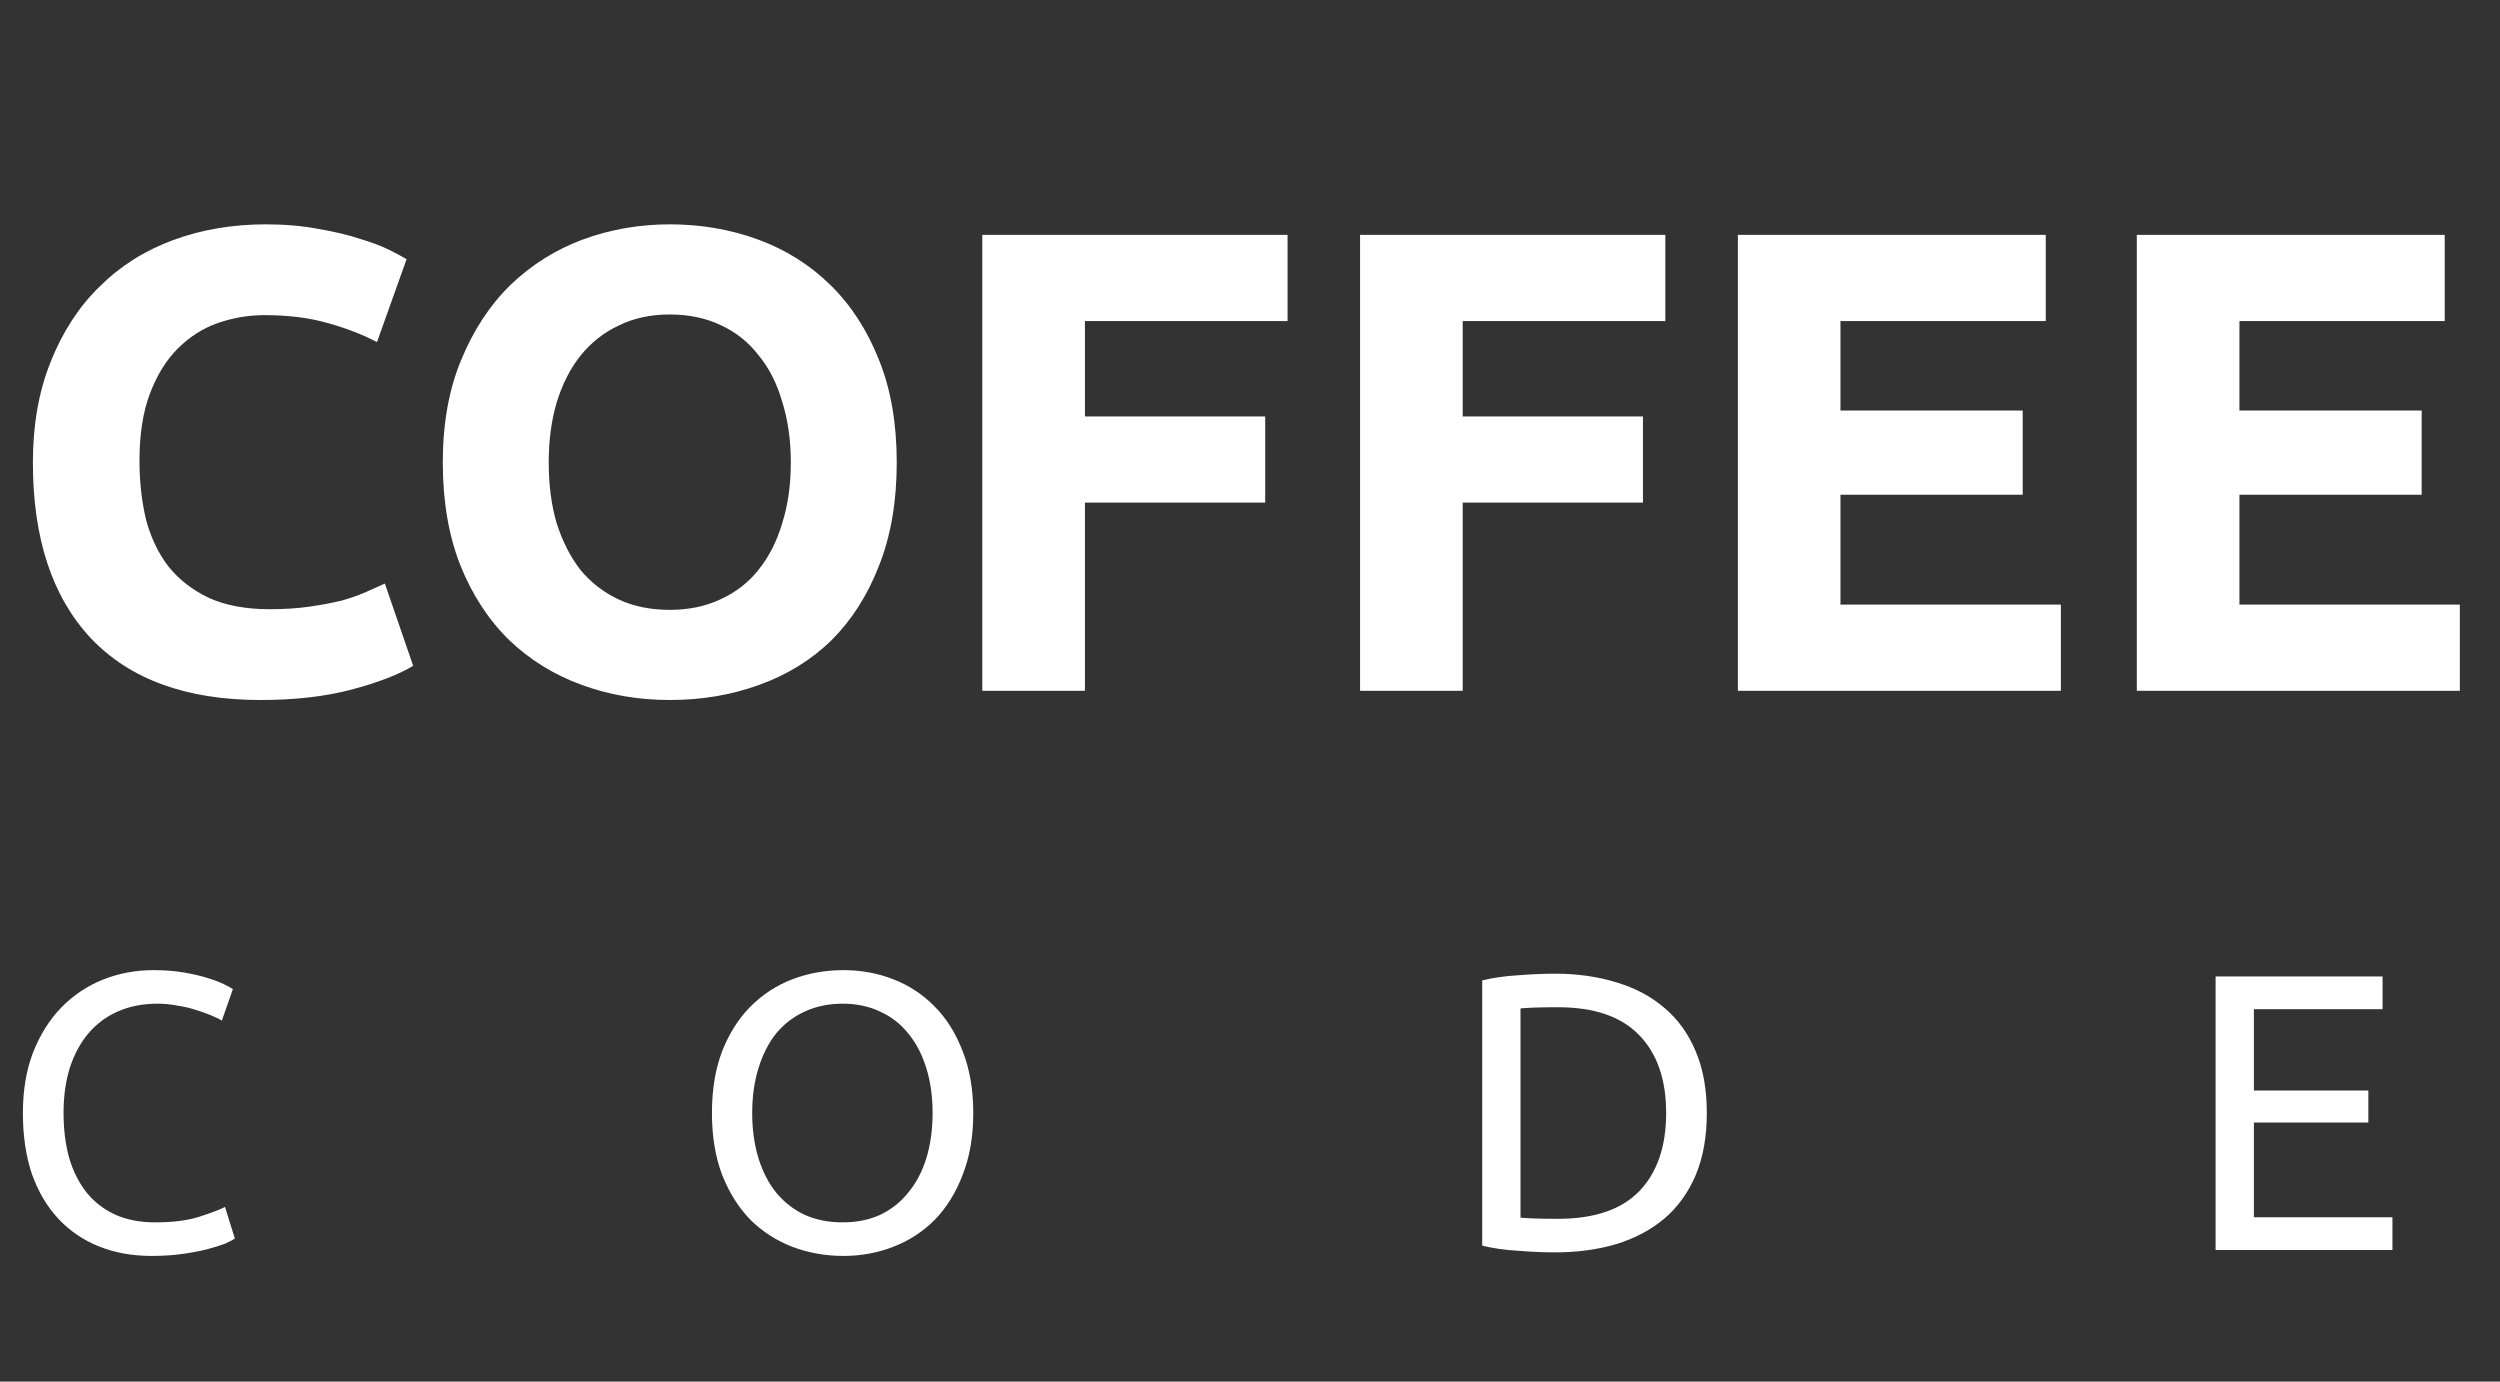 <svg width="76" height="42" viewBox="0 0 76 42" fill="none" xmlns="http://www.w3.org/2000/svg">
<rect x="0" y="0" width="76" height="42" fill="#333333" stroke="none"/>
<path d="M4.608 38.18C4.024 38.18 3.492 38.084 3.012 37.892C2.532 37.7 2.12 37.42 1.776 37.052C1.432 36.684 1.164 36.232 0.972 35.696C0.788 35.152 0.696 34.532 0.696 33.836C0.696 33.14 0.8 32.524 1.008 31.988C1.224 31.444 1.512 30.988 1.872 30.62C2.232 30.252 2.652 29.972 3.132 29.78C3.612 29.588 4.124 29.492 4.668 29.492C5.012 29.492 5.32 29.516 5.592 29.564C5.872 29.612 6.112 29.668 6.312 29.732C6.52 29.796 6.688 29.86 6.816 29.924C6.944 29.988 7.032 30.036 7.08 30.068L6.744 31.028C6.672 30.98 6.568 30.928 6.432 30.872C6.296 30.816 6.14 30.76 5.964 30.704C5.796 30.648 5.608 30.604 5.4 30.572C5.2 30.532 4.996 30.512 4.788 30.512C4.348 30.512 3.952 30.588 3.6 30.74C3.248 30.892 2.948 31.112 2.7 31.4C2.452 31.688 2.26 32.04 2.124 32.456C1.996 32.864 1.932 33.324 1.932 33.836C1.932 34.332 1.988 34.784 2.1 35.192C2.22 35.6 2.396 35.952 2.628 36.248C2.86 36.536 3.148 36.76 3.492 36.92C3.844 37.08 4.252 37.16 4.716 37.16C5.252 37.16 5.696 37.104 6.048 36.992C6.4 36.88 6.664 36.78 6.84 36.692L7.14 37.652C7.084 37.692 6.984 37.744 6.84 37.808C6.696 37.864 6.516 37.92 6.3 37.976C6.084 38.032 5.832 38.08 5.544 38.12C5.256 38.16 4.944 38.18 4.608 38.18ZM21.643 33.836C21.643 33.124 21.747 32.496 21.955 31.952C22.171 31.408 22.459 30.956 22.819 30.596C23.187 30.228 23.611 29.952 24.091 29.768C24.579 29.584 25.095 29.492 25.639 29.492C26.175 29.492 26.679 29.584 27.151 29.768C27.631 29.952 28.051 30.228 28.411 30.596C28.771 30.956 29.055 31.408 29.263 31.952C29.479 32.496 29.587 33.124 29.587 33.836C29.587 34.548 29.479 35.176 29.263 35.72C29.055 36.264 28.771 36.72 28.411 37.088C28.051 37.448 27.631 37.72 27.151 37.904C26.679 38.088 26.175 38.18 25.639 38.18C25.095 38.18 24.579 38.088 24.091 37.904C23.611 37.72 23.187 37.448 22.819 37.088C22.459 36.72 22.171 36.264 21.955 35.72C21.747 35.176 21.643 34.548 21.643 33.836ZM22.867 33.836C22.867 34.34 22.931 34.8 23.059 35.216C23.187 35.624 23.367 35.972 23.599 36.26C23.839 36.548 24.127 36.772 24.463 36.932C24.807 37.084 25.191 37.16 25.615 37.16C26.039 37.16 26.419 37.084 26.755 36.932C27.091 36.772 27.375 36.548 27.607 36.26C27.847 35.972 28.031 35.624 28.159 35.216C28.287 34.8 28.351 34.34 28.351 33.836C28.351 33.332 28.287 32.876 28.159 32.468C28.031 32.052 27.847 31.7 27.607 31.412C27.375 31.124 27.091 30.904 26.755 30.752C26.419 30.592 26.039 30.512 25.615 30.512C25.191 30.512 24.807 30.592 24.463 30.752C24.127 30.904 23.839 31.124 23.599 31.412C23.367 31.7 23.187 32.052 23.059 32.468C22.931 32.876 22.867 33.332 22.867 33.836ZM51.887 33.836C51.887 34.556 51.775 35.184 51.551 35.72C51.327 36.248 51.011 36.688 50.603 37.04C50.195 37.384 49.707 37.644 49.139 37.82C48.571 37.988 47.947 38.072 47.267 38.072C46.931 38.072 46.559 38.056 46.151 38.024C45.751 38 45.387 37.948 45.059 37.868V29.804C45.387 29.724 45.751 29.672 46.151 29.648C46.559 29.616 46.931 29.6 47.267 29.6C47.947 29.6 48.571 29.688 49.139 29.864C49.707 30.032 50.195 30.292 50.603 30.644C51.011 30.988 51.327 31.428 51.551 31.964C51.775 32.492 51.887 33.116 51.887 33.836ZM47.363 37.052C48.467 37.052 49.291 36.772 49.835 36.212C50.379 35.644 50.651 34.852 50.651 33.836C50.651 32.82 50.379 32.032 49.835 31.472C49.291 30.904 48.467 30.62 47.363 30.62C47.035 30.62 46.779 30.624 46.595 30.632C46.419 30.64 46.295 30.648 46.223 30.656V37.016C46.295 37.024 46.419 37.032 46.595 37.04C46.779 37.048 47.035 37.052 47.363 37.052ZM67.354 38V29.684H72.43V30.68H68.518V33.152H71.998V34.124H68.518V37.004H72.73V38H67.354Z" fill="white"/>
<path d="M7.92 21.28C5.667 21.28 3.947 20.653 2.76 19.4C1.587 18.147 1 16.367 1 14.06C1 12.913 1.18 11.893 1.54 11C1.9 10.093 2.393 9.333 3.02 8.72C3.647 8.093 4.393 7.62 5.26 7.3C6.127 6.98 7.067 6.82 8.08 6.82C8.667 6.82 9.2 6.867 9.68 6.96C10.16 7.04 10.58 7.14 10.94 7.26C11.3 7.367 11.6 7.48 11.84 7.6C12.08 7.72 12.253 7.813 12.36 7.88L11.46 10.4C11.033 10.173 10.533 9.98 9.96 9.82C9.4 9.66 8.76 9.58 8.04 9.58C7.56 9.58 7.087 9.66 6.62 9.82C6.167 9.98 5.76 10.24 5.4 10.6C5.053 10.947 4.773 11.4 4.56 11.96C4.347 12.52 4.24 13.2 4.24 14C4.24 14.64 4.307 15.24 4.44 15.8C4.587 16.347 4.813 16.82 5.12 17.22C5.44 17.62 5.853 17.94 6.36 18.18C6.867 18.407 7.48 18.52 8.2 18.52C8.653 18.52 9.06 18.493 9.42 18.44C9.78 18.387 10.1 18.327 10.38 18.26C10.66 18.18 10.907 18.093 11.12 18C11.333 17.907 11.527 17.82 11.7 17.74L12.56 20.24C12.12 20.507 11.5 20.747 10.7 20.96C9.9 21.173 8.973 21.28 7.92 21.28ZM16.681 14.06C16.681 14.74 16.761 15.353 16.921 15.9C17.094 16.447 17.334 16.92 17.641 17.32C17.961 17.707 18.348 18.007 18.801 18.22C19.254 18.433 19.774 18.54 20.361 18.54C20.934 18.54 21.448 18.433 21.901 18.22C22.368 18.007 22.754 17.707 23.061 17.32C23.381 16.92 23.621 16.447 23.781 15.9C23.954 15.353 24.041 14.74 24.041 14.06C24.041 13.38 23.954 12.767 23.781 12.22C23.621 11.66 23.381 11.187 23.061 10.8C22.754 10.4 22.368 10.093 21.901 9.88C21.448 9.667 20.934 9.56 20.361 9.56C19.774 9.56 19.254 9.673 18.801 9.9C18.348 10.113 17.961 10.42 17.641 10.82C17.334 11.207 17.094 11.68 16.921 12.24C16.761 12.787 16.681 13.393 16.681 14.06ZM27.261 14.06C27.261 15.247 27.081 16.293 26.721 17.2C26.374 18.093 25.894 18.847 25.281 19.46C24.668 20.06 23.934 20.513 23.081 20.82C22.241 21.127 21.334 21.28 20.361 21.28C19.414 21.28 18.521 21.127 17.681 20.82C16.841 20.513 16.108 20.06 15.481 19.46C14.854 18.847 14.361 18.093 14.001 17.2C13.641 16.293 13.461 15.247 13.461 14.06C13.461 12.873 13.648 11.833 14.021 10.94C14.394 10.033 14.894 9.273 15.521 8.66C16.161 8.047 16.894 7.587 17.721 7.28C18.561 6.973 19.441 6.82 20.361 6.82C21.308 6.82 22.201 6.973 23.041 7.28C23.881 7.587 24.614 8.047 25.241 8.66C25.868 9.273 26.361 10.033 26.721 10.94C27.081 11.833 27.261 12.873 27.261 14.06ZM29.862 21V7.14H39.142V9.76H32.982V12.66H38.462V15.28H32.982V21H29.862ZM41.346 21V7.14H50.626V9.76H44.466V12.66H49.946V15.28H44.466V21H41.346ZM52.831 21V7.14H62.191V9.76H55.95V12.48H61.49V15.04H55.95V18.38H62.651V21H52.831ZM64.959 21V7.14H74.319V9.76H68.079V12.48H73.619V15.04H68.079V18.38H74.779V21H64.959Z" fill="white"/>
</svg>
